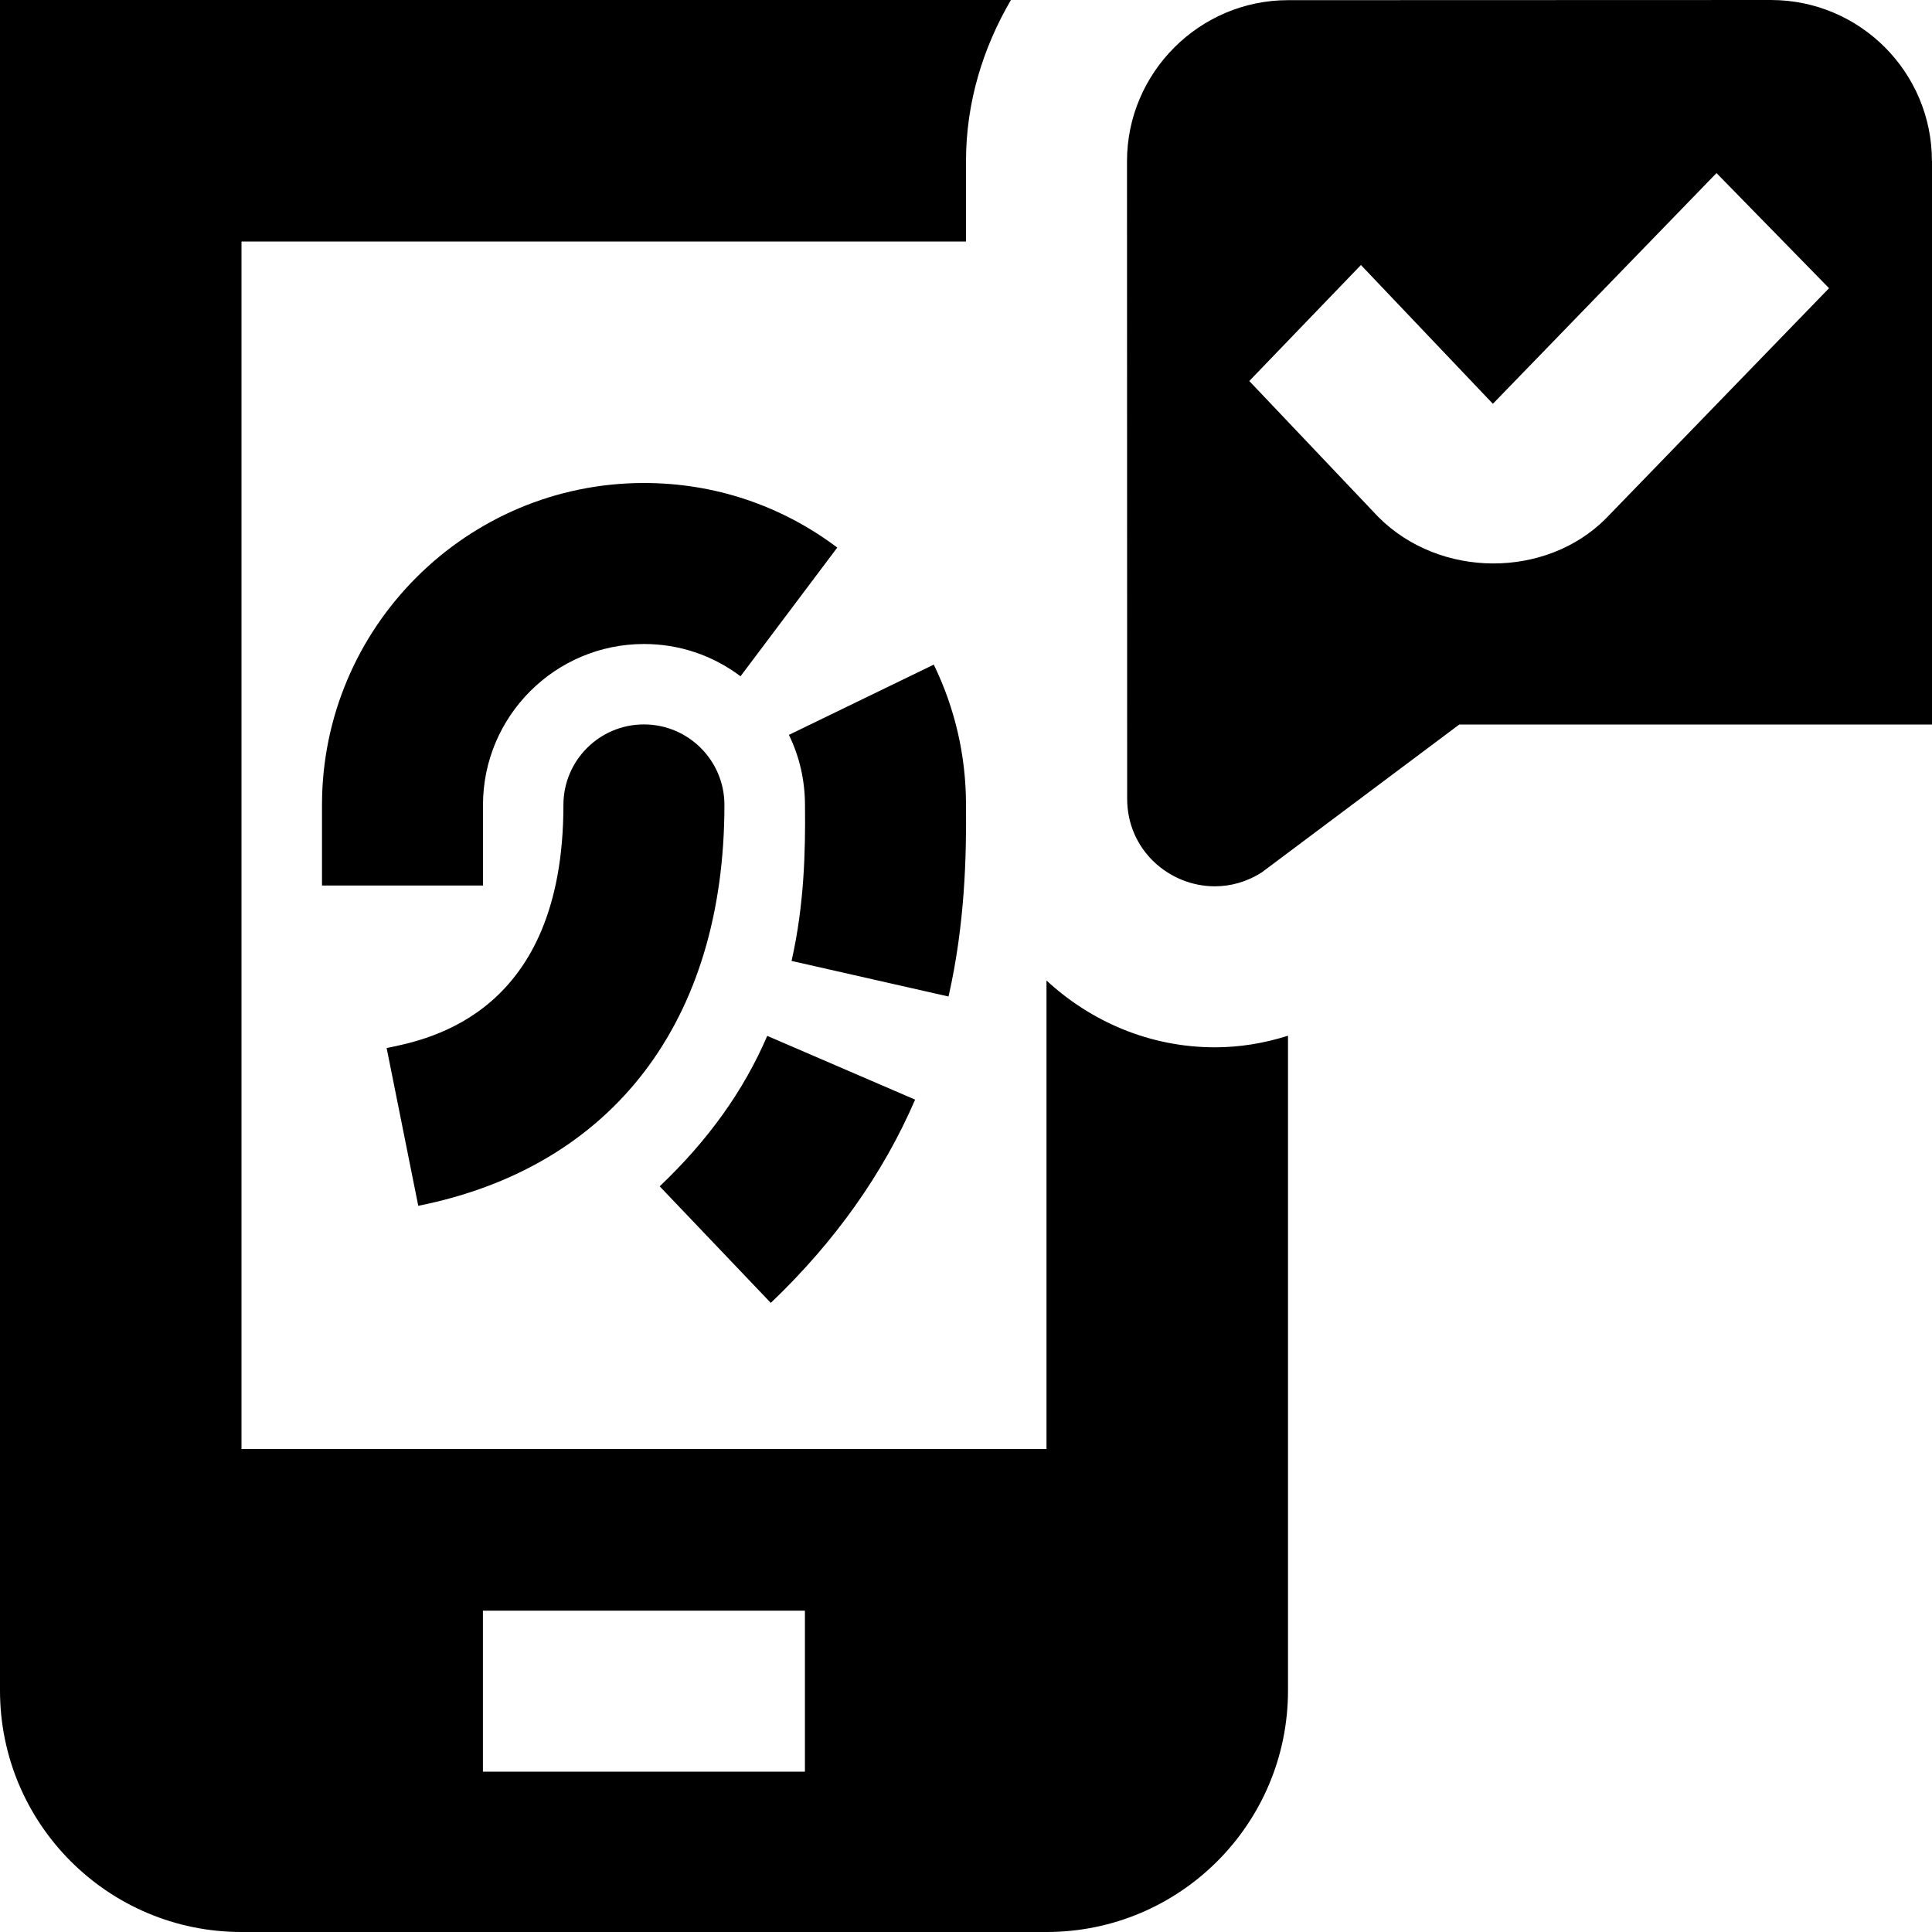 <svg id="Layer_1" viewBox="0 0 24 24" xmlns="http://www.w3.org/2000/svg" data-name="Layer 1"><path d="m5.196 14.98-.393-1.961c.543-.109 2.196-.439 2.196-3.02 0-.552.448-1 1-1s1 .448 1 1c0 2.682-1.386 4.497-3.804 4.98zm2.804-6.98c.436 0 .851.139 1.199.401l1.202-1.599c-.698-.525-1.528-.802-2.401-.802-2.206 0-4 1.794-4 4v1h2v-1c0-1.103.897-2 2-2zm4 2c0-.61-.135-1.196-.4-1.744l-1.8.873c.133.273.2.566.2.881.006.562-.009 1.231-.167 1.927l1.95.442c.205-.902.223-1.751.217-2.379zm-.632 3.66-1.837-.792c-.293.681-.73 1.292-1.336 1.869l1.38 1.448c.793-.756 1.396-1.605 1.793-2.525zm3.724-.65c.306 0 .609-.049.908-.144v8.134c0 1.657-1.343 3-3 3h-10c-1.657 0-3-1.343-3-3v-21h12.558c-.346.592-.558 1.27-.558 2.003v.997s-9 0-9 0v15h10v-5.82c.551.51 1.283.83 2.092.83zm-5.093 6.998h-4v2h4zm14.001-18.008v7h-5.872l-2.454 1.837c-.186.119-.387.173-.583.173-.566 0-1.089-.45-1.089-1.088l-.002-7.919c0-1.1.899-2 1.999-2.001l6-.002c1.104 0 2 .895 2 2zm-1.279 1.58-1.398-1.43-2.778 2.866-1.639-1.724-1.387 1.441 1.605 1.691c.766.765 2.079.763 2.823.019 0 0 2.772-2.861 2.774-2.863z"/></svg>